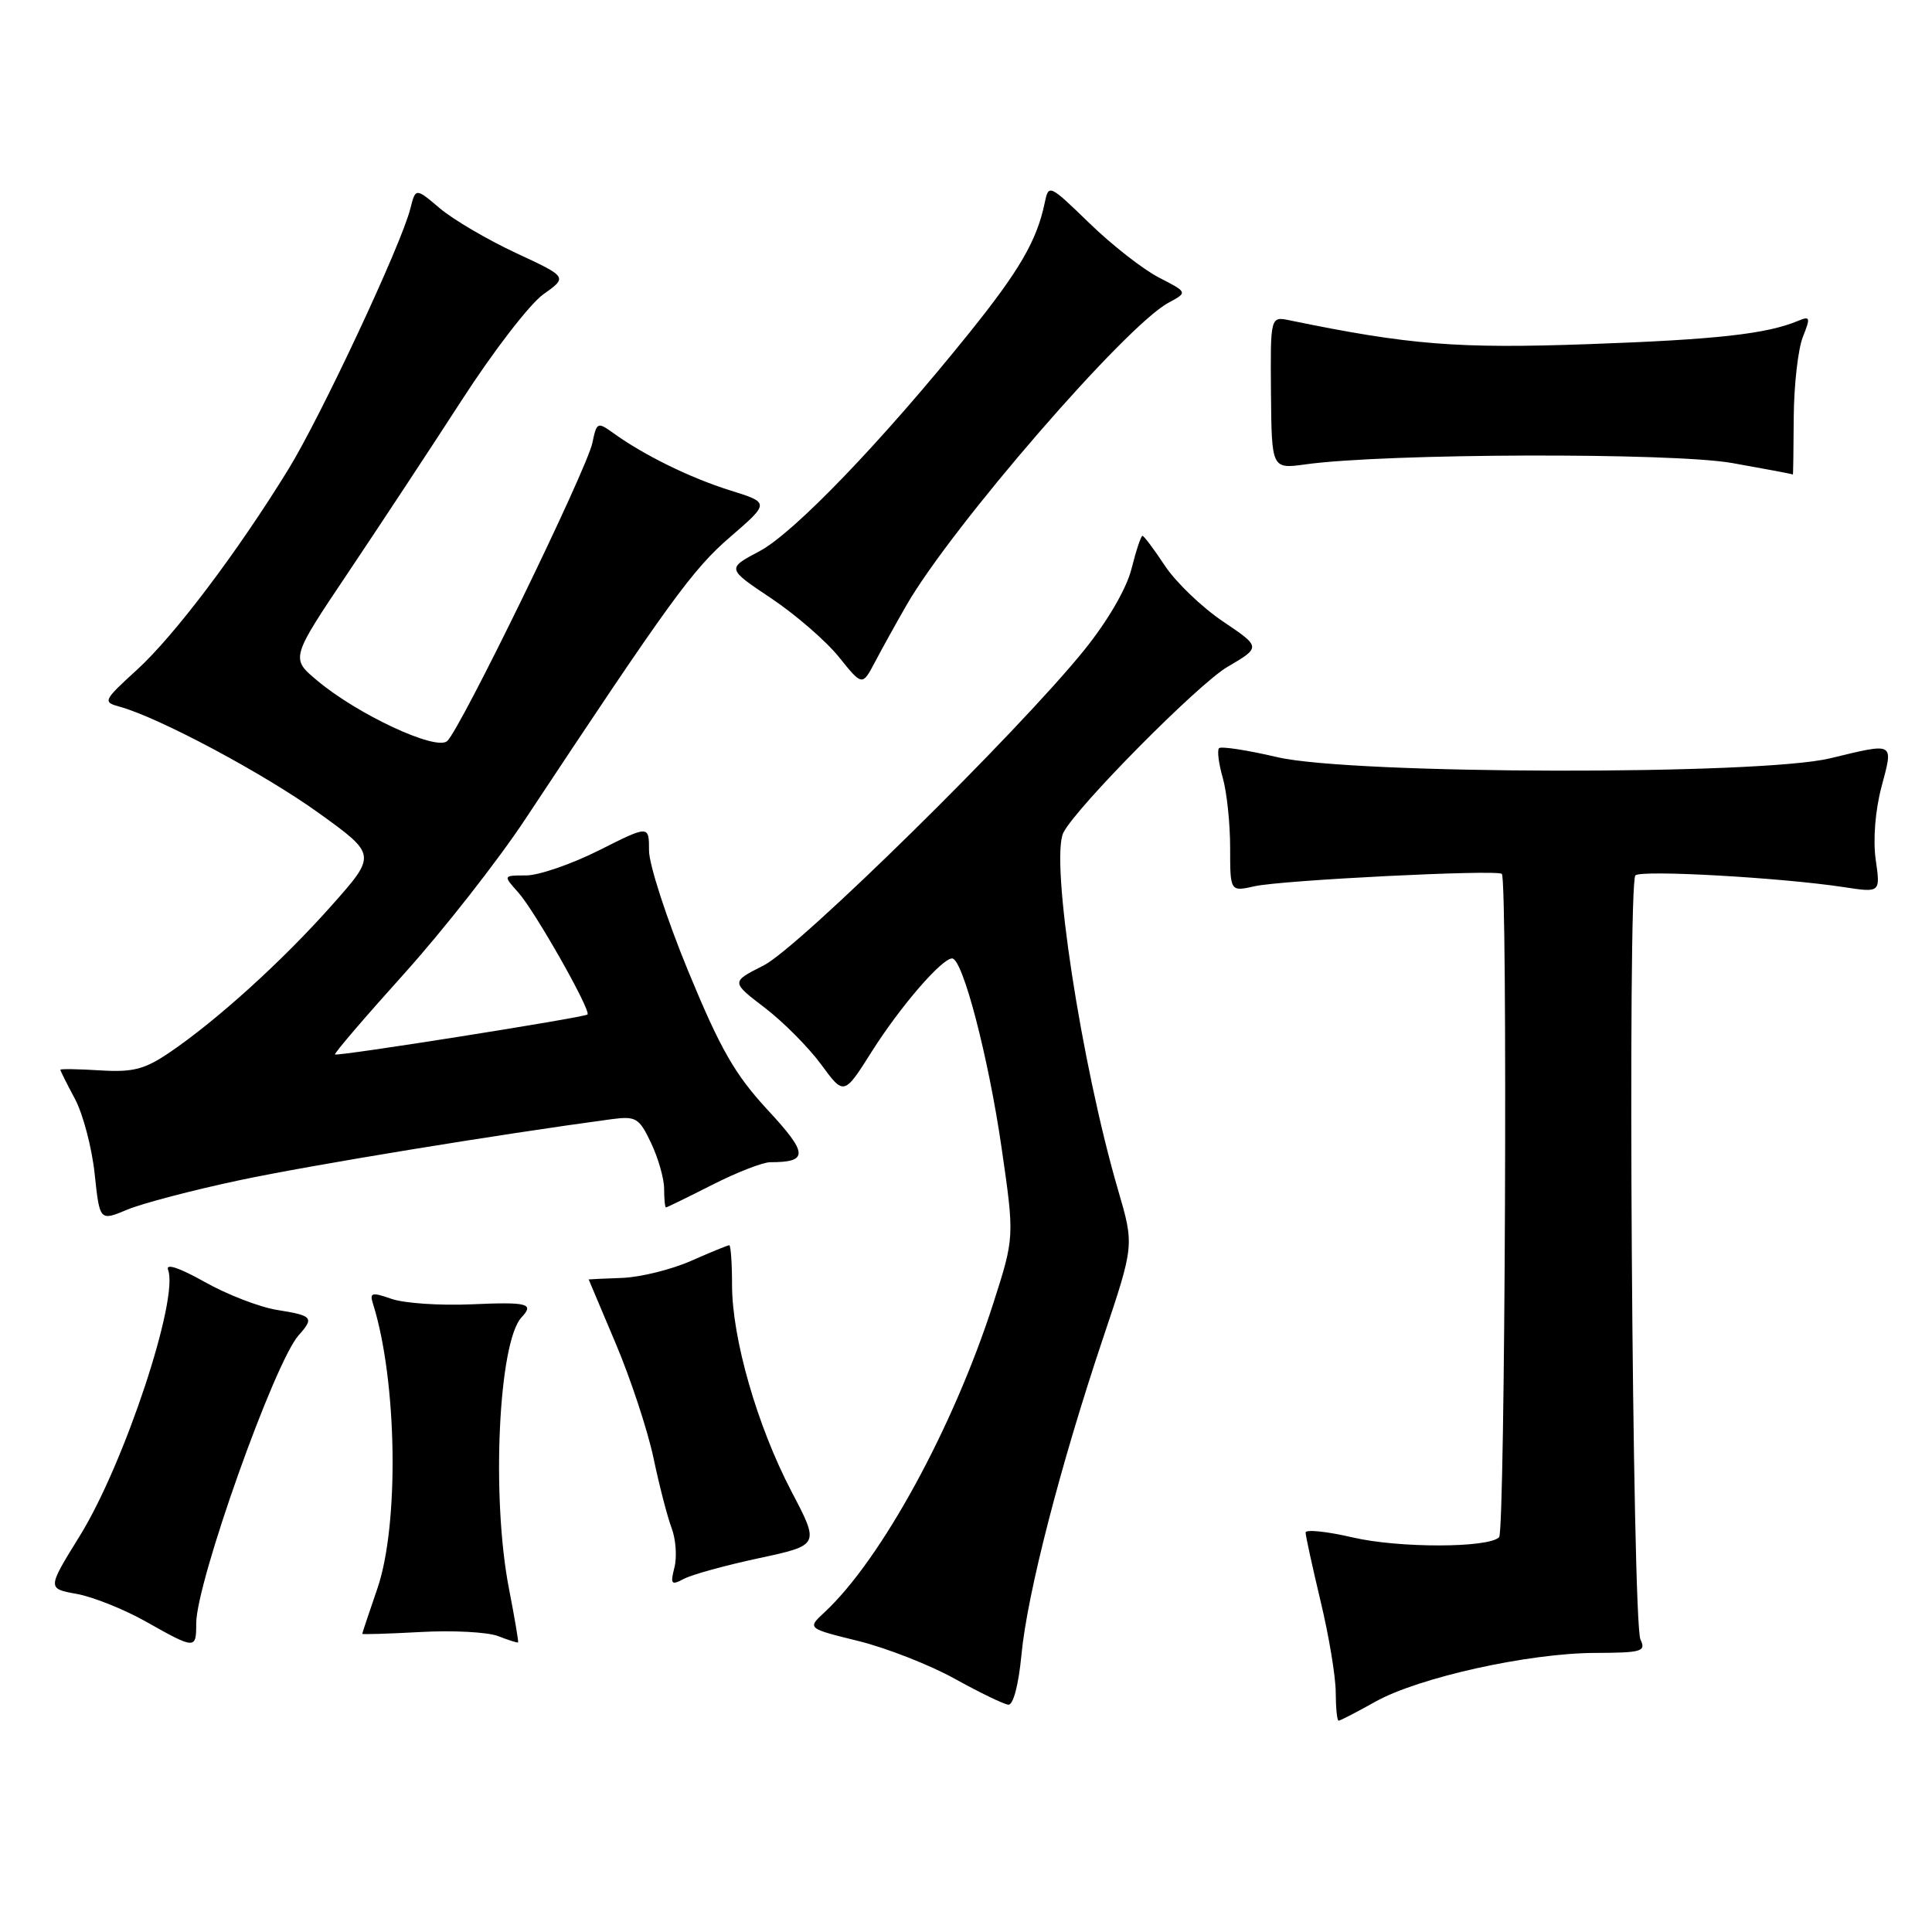 <?xml version="1.0" encoding="UTF-8" standalone="no"?>
<!DOCTYPE svg PUBLIC "-//W3C//DTD SVG 1.1//EN" "http://www.w3.org/Graphics/SVG/1.1/DTD/svg11.dtd" >
<svg xmlns="http://www.w3.org/2000/svg" xmlns:xlink="http://www.w3.org/1999/xlink" version="1.1" viewBox="0 0 256 256">
 <g >
 <path fill="currentColor"
d=" M 182.25 225.48 C 188.00 222.27 202.51 219.05 211.36 219.02 C 217.54 219.00 218.13 218.83 217.37 217.25 C 216.28 215.00 215.63 116.94 216.70 115.99 C 217.54 115.24 236.06 116.29 244.33 117.55 C 249.17 118.29 249.17 118.29 248.54 113.90 C 248.17 111.27 248.48 107.38 249.31 104.25 C 250.90 98.27 251.13 98.40 242.50 100.48 C 233.16 102.74 179.08 102.63 169.26 100.33 C 165.28 99.40 161.80 98.86 161.53 99.14 C 161.26 99.41 161.48 101.17 162.02 103.06 C 162.56 104.94 163.00 109.11 163.00 112.32 C 163.00 118.16 163.00 118.16 166.25 117.43 C 169.91 116.62 198.23 115.20 199.00 115.79 C 199.79 116.40 199.44 202.90 198.64 203.69 C 197.21 205.13 185.35 205.14 179.25 203.72 C 175.81 202.92 173.00 202.63 173.00 203.07 C 173.00 203.51 173.90 207.61 174.99 212.19 C 176.09 216.76 176.99 222.19 176.99 224.25 C 177.00 226.31 177.17 228.00 177.37 228.00 C 177.58 228.00 179.77 226.87 182.25 225.48 Z  M 135.35 219.25 C 136.11 211.19 140.52 194.10 146.18 177.25 C 150.29 165.01 150.29 165.01 148.17 157.75 C 143.28 141.03 139.12 113.86 140.91 110.32 C 142.60 106.97 158.75 90.65 162.62 88.38 C 167.10 85.75 167.10 85.75 162.04 82.34 C 159.26 80.47 155.81 77.15 154.36 74.97 C 152.92 72.79 151.58 71.00 151.38 71.00 C 151.19 71.00 150.53 72.97 149.93 75.37 C 149.27 78.00 146.77 82.29 143.68 86.12 C 134.96 96.94 105.85 125.58 101.18 127.93 C 96.86 130.11 96.86 130.11 101.31 133.51 C 103.76 135.38 107.13 138.77 108.80 141.04 C 111.83 145.17 111.83 145.17 115.52 139.33 C 119.29 133.37 124.79 127.00 126.16 127.00 C 127.56 127.00 130.97 140.05 132.71 152.06 C 134.43 163.93 134.43 163.93 131.61 172.72 C 126.32 189.17 116.76 206.66 109.25 213.64 C 106.95 215.77 106.95 215.77 113.73 217.44 C 117.45 218.36 123.20 220.61 126.50 222.44 C 129.80 224.27 133.00 225.82 133.61 225.88 C 134.26 225.95 134.97 223.25 135.35 219.25 Z  M 26.00 215.11 C 26.00 209.66 36.37 180.50 39.58 176.92 C 41.66 174.60 41.42 174.32 36.75 173.58 C 34.41 173.21 30.07 171.53 27.11 169.86 C 23.77 167.98 21.93 167.37 22.27 168.25 C 23.73 172.07 16.47 193.98 10.58 203.50 C 6.25 210.50 6.25 210.50 10.16 211.20 C 12.31 211.59 16.41 213.23 19.28 214.84 C 25.90 218.57 26.00 218.57 26.00 215.11 Z  M 67.44 210.50 C 65.09 198.43 66.05 177.81 69.11 174.55 C 70.82 172.73 69.95 172.50 62.45 172.83 C 58.30 173.01 53.55 172.69 51.89 172.11 C 49.25 171.19 48.95 171.27 49.43 172.78 C 52.63 182.96 52.92 202.02 50.00 210.50 C 48.90 213.70 48.00 216.39 48.00 216.49 C 48.00 216.59 51.49 216.48 55.75 216.25 C 60.01 216.01 64.62 216.26 66.00 216.79 C 67.38 217.33 68.57 217.71 68.65 217.63 C 68.73 217.56 68.19 214.35 67.44 210.50 Z  M 100.55 206.47 C 108.61 204.74 108.61 204.74 104.87 197.62 C 100.34 188.96 97.00 177.37 97.00 170.27 C 97.00 167.37 96.83 165.00 96.63 165.00 C 96.42 165.00 94.14 165.94 91.55 167.08 C 88.97 168.22 84.86 169.24 82.43 169.33 C 79.99 169.42 78.00 169.51 78.00 169.53 C 78.00 169.55 79.62 173.37 81.59 178.03 C 83.56 182.69 85.81 189.51 86.59 193.18 C 87.36 196.86 88.45 201.05 89.00 202.50 C 89.55 203.95 89.72 206.28 89.37 207.68 C 88.80 209.93 88.94 210.10 90.61 209.21 C 91.65 208.65 96.12 207.42 100.55 206.47 Z  M 31.81 156.37 C 41.20 154.38 66.06 150.31 81.02 148.30 C 84.27 147.87 84.69 148.12 86.27 151.45 C 87.22 153.44 88.00 156.18 88.00 157.53 C 88.00 158.89 88.11 159.99 88.25 159.99 C 88.39 159.98 91.15 158.63 94.39 156.99 C 97.63 155.34 101.08 154.00 102.06 154.00 C 107.16 154.00 107.10 152.87 101.70 147.05 C 97.37 142.37 95.44 138.99 91.20 128.70 C 88.34 121.76 86.00 114.56 86.00 112.71 C 86.00 109.34 86.00 109.34 79.38 112.67 C 75.74 114.50 71.38 116.00 69.71 116.00 C 66.65 116.00 66.65 116.00 68.67 118.25 C 70.87 120.70 78.39 133.98 77.84 134.43 C 77.34 134.84 44.67 140.01 44.39 139.72 C 44.25 139.58 48.39 134.75 53.58 128.99 C 58.77 123.22 66.00 114.00 69.63 108.50 C 88.71 79.67 91.77 75.45 96.71 71.19 C 102.00 66.62 102.00 66.62 96.75 64.98 C 91.45 63.32 85.36 60.33 81.29 57.40 C 79.18 55.88 79.06 55.93 78.50 58.66 C 77.76 62.24 60.94 96.78 59.24 98.21 C 57.71 99.49 47.36 94.66 42.01 90.16 C 38.51 87.23 38.51 87.23 46.14 75.86 C 50.33 69.61 57.14 59.28 61.26 52.91 C 65.38 46.53 70.20 40.28 71.98 39.01 C 75.22 36.71 75.22 36.71 68.36 33.52 C 64.59 31.76 60.05 29.10 58.28 27.60 C 55.07 24.88 55.07 24.88 54.37 27.65 C 53.18 32.41 42.52 55.19 38.19 62.22 C 31.45 73.17 23.12 84.21 18.15 88.75 C 13.67 92.84 13.59 93.02 15.85 93.64 C 21.06 95.07 34.95 102.49 42.21 107.71 C 49.92 113.26 49.92 113.26 43.90 120.03 C 37.39 127.36 28.73 135.21 22.45 139.47 C 19.16 141.70 17.62 142.10 13.25 141.83 C 10.36 141.65 8.00 141.61 8.00 141.75 C 8.00 141.89 8.87 143.63 9.93 145.61 C 10.99 147.59 12.17 152.05 12.54 155.51 C 13.21 161.81 13.21 161.81 16.85 160.29 C 18.85 159.45 25.58 157.69 31.81 156.37 Z  M 120.12 80.18 C 126.08 69.82 149.15 43.17 154.82 40.12 C 157.38 38.74 157.38 38.74 153.59 36.79 C 151.51 35.73 147.36 32.49 144.38 29.60 C 139.00 24.39 138.95 24.36 138.42 26.92 C 137.38 31.89 135.08 35.85 128.41 44.14 C 116.92 58.43 105.21 70.61 100.65 73.03 C 96.29 75.34 96.29 75.34 102.19 79.28 C 105.43 81.45 109.47 84.95 111.17 87.07 C 114.26 90.91 114.26 90.91 115.95 87.70 C 116.88 85.94 118.75 82.56 120.12 80.18 Z  M 237.68 55.25 C 237.71 50.99 238.26 46.21 238.89 44.64 C 239.92 42.06 239.86 41.85 238.27 42.51 C 234.09 44.26 227.42 45.00 210.50 45.60 C 193.12 46.22 186.74 45.71 170.91 42.45 C 168.33 41.91 168.33 41.91 168.41 52.03 C 168.50 62.15 168.50 62.15 173.00 61.53 C 183.59 60.06 221.47 59.95 229.50 61.35 C 233.90 62.13 237.53 62.81 237.57 62.88 C 237.60 62.95 237.66 59.51 237.68 55.25 Z "/>
</g>
</svg>